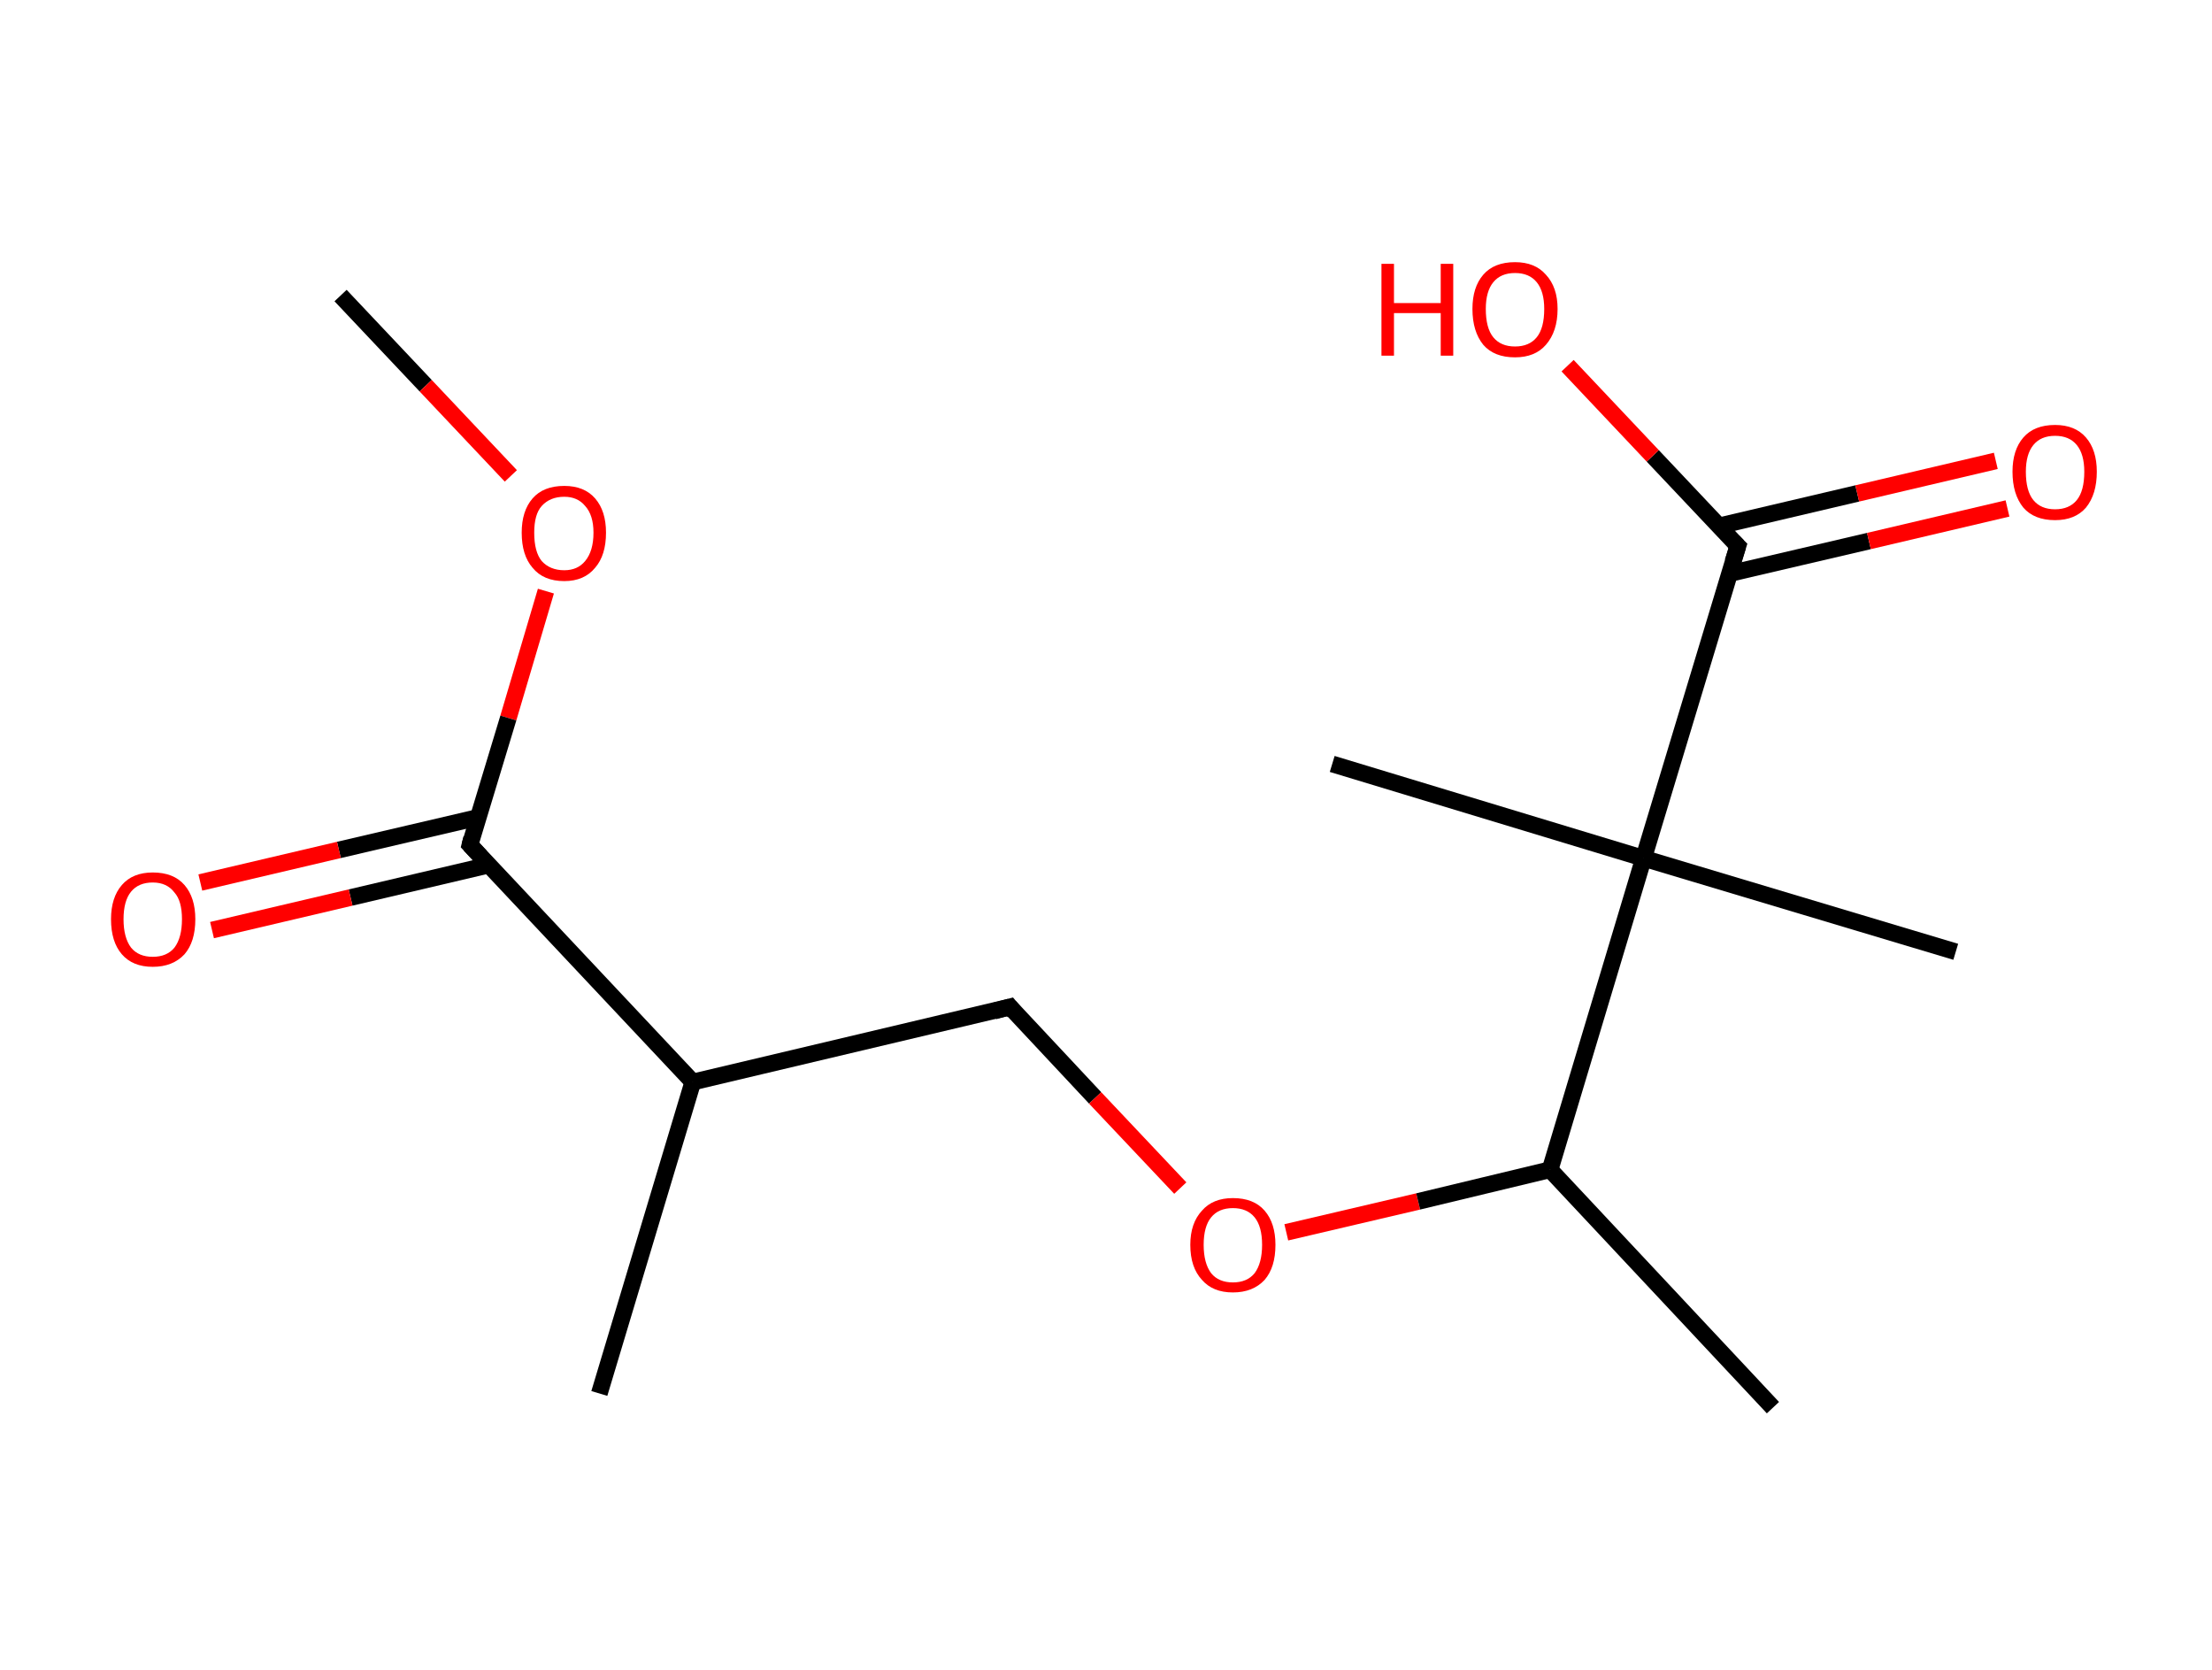 <?xml version='1.0' encoding='ASCII' standalone='yes'?>
<svg xmlns="http://www.w3.org/2000/svg" xmlns:rdkit="http://www.rdkit.org/xml" xmlns:xlink="http://www.w3.org/1999/xlink" version="1.1" baseProfile="full" xml:space="preserve" width="265px" height="200px" viewBox="0 0 265 200">
<!-- END OF HEADER -->
<rect style="opacity:1.0;fill:#FFFFFF;stroke:none" width="265.0" height="200.0" x="0.0" y="0.0"> </rect>
<path class="bond-0 atom-0 atom-1" d="M 40.8,35.4 L 51.0,46.2" style="fill:none;fill-rule:evenodd;stroke:#000000;stroke-width:2.0px;stroke-linecap:butt;stroke-linejoin:miter;stroke-opacity:1"/>
<path class="bond-0 atom-0 atom-1" d="M 51.0,46.2 L 61.2,57.0" style="fill:none;fill-rule:evenodd;stroke:#FF0000;stroke-width:2.0px;stroke-linecap:butt;stroke-linejoin:miter;stroke-opacity:1"/>
<path class="bond-1 atom-1 atom-2" d="M 65.4,70.8 L 60.9,86.0" style="fill:none;fill-rule:evenodd;stroke:#FF0000;stroke-width:2.0px;stroke-linecap:butt;stroke-linejoin:miter;stroke-opacity:1"/>
<path class="bond-1 atom-1 atom-2" d="M 60.9,86.0 L 56.3,101.2" style="fill:none;fill-rule:evenodd;stroke:#000000;stroke-width:2.0px;stroke-linecap:butt;stroke-linejoin:miter;stroke-opacity:1"/>
<path class="bond-2 atom-2 atom-3" d="M 57.3,97.9 L 40.6,101.8" style="fill:none;fill-rule:evenodd;stroke:#000000;stroke-width:2.0px;stroke-linecap:butt;stroke-linejoin:miter;stroke-opacity:1"/>
<path class="bond-2 atom-2 atom-3" d="M 40.6,101.8 L 24.0,105.7" style="fill:none;fill-rule:evenodd;stroke:#FF0000;stroke-width:2.0px;stroke-linecap:butt;stroke-linejoin:miter;stroke-opacity:1"/>
<path class="bond-2 atom-2 atom-3" d="M 58.6,103.6 L 42.0,107.5" style="fill:none;fill-rule:evenodd;stroke:#000000;stroke-width:2.0px;stroke-linecap:butt;stroke-linejoin:miter;stroke-opacity:1"/>
<path class="bond-2 atom-2 atom-3" d="M 42.0,107.5 L 25.4,111.4" style="fill:none;fill-rule:evenodd;stroke:#FF0000;stroke-width:2.0px;stroke-linecap:butt;stroke-linejoin:miter;stroke-opacity:1"/>
<path class="bond-3 atom-2 atom-4" d="M 56.3,101.2 L 83.0,129.6" style="fill:none;fill-rule:evenodd;stroke:#000000;stroke-width:2.0px;stroke-linecap:butt;stroke-linejoin:miter;stroke-opacity:1"/>
<path class="bond-4 atom-4 atom-5" d="M 83.0,129.6 L 71.8,166.9" style="fill:none;fill-rule:evenodd;stroke:#000000;stroke-width:2.0px;stroke-linecap:butt;stroke-linejoin:miter;stroke-opacity:1"/>
<path class="bond-5 atom-4 atom-6" d="M 83.0,129.6 L 121.0,120.6" style="fill:none;fill-rule:evenodd;stroke:#000000;stroke-width:2.0px;stroke-linecap:butt;stroke-linejoin:miter;stroke-opacity:1"/>
<path class="bond-6 atom-6 atom-7" d="M 121.0,120.6 L 131.2,131.5" style="fill:none;fill-rule:evenodd;stroke:#000000;stroke-width:2.0px;stroke-linecap:butt;stroke-linejoin:miter;stroke-opacity:1"/>
<path class="bond-6 atom-6 atom-7" d="M 131.2,131.5 L 141.4,142.3" style="fill:none;fill-rule:evenodd;stroke:#FF0000;stroke-width:2.0px;stroke-linecap:butt;stroke-linejoin:miter;stroke-opacity:1"/>
<path class="bond-7 atom-7 atom-8" d="M 154.1,147.6 L 169.9,143.9" style="fill:none;fill-rule:evenodd;stroke:#FF0000;stroke-width:2.0px;stroke-linecap:butt;stroke-linejoin:miter;stroke-opacity:1"/>
<path class="bond-7 atom-7 atom-8" d="M 169.9,143.9 L 185.7,140.1" style="fill:none;fill-rule:evenodd;stroke:#000000;stroke-width:2.0px;stroke-linecap:butt;stroke-linejoin:miter;stroke-opacity:1"/>
<path class="bond-8 atom-8 atom-9" d="M 185.7,140.1 L 212.4,168.6" style="fill:none;fill-rule:evenodd;stroke:#000000;stroke-width:2.0px;stroke-linecap:butt;stroke-linejoin:miter;stroke-opacity:1"/>
<path class="bond-9 atom-8 atom-10" d="M 185.7,140.1 L 196.9,102.8" style="fill:none;fill-rule:evenodd;stroke:#000000;stroke-width:2.0px;stroke-linecap:butt;stroke-linejoin:miter;stroke-opacity:1"/>
<path class="bond-10 atom-10 atom-11" d="M 196.9,102.8 L 159.6,91.5" style="fill:none;fill-rule:evenodd;stroke:#000000;stroke-width:2.0px;stroke-linecap:butt;stroke-linejoin:miter;stroke-opacity:1"/>
<path class="bond-11 atom-10 atom-12" d="M 196.9,102.8 L 234.3,114.0" style="fill:none;fill-rule:evenodd;stroke:#000000;stroke-width:2.0px;stroke-linecap:butt;stroke-linejoin:miter;stroke-opacity:1"/>
<path class="bond-12 atom-10 atom-13" d="M 196.9,102.8 L 208.2,65.4" style="fill:none;fill-rule:evenodd;stroke:#000000;stroke-width:2.0px;stroke-linecap:butt;stroke-linejoin:miter;stroke-opacity:1"/>
<path class="bond-13 atom-13 atom-14" d="M 207.2,68.7 L 223.9,64.8" style="fill:none;fill-rule:evenodd;stroke:#000000;stroke-width:2.0px;stroke-linecap:butt;stroke-linejoin:miter;stroke-opacity:1"/>
<path class="bond-13 atom-13 atom-14" d="M 223.9,64.8 L 240.5,60.9" style="fill:none;fill-rule:evenodd;stroke:#FF0000;stroke-width:2.0px;stroke-linecap:butt;stroke-linejoin:miter;stroke-opacity:1"/>
<path class="bond-13 atom-13 atom-14" d="M 205.9,63.0 L 222.5,59.1" style="fill:none;fill-rule:evenodd;stroke:#000000;stroke-width:2.0px;stroke-linecap:butt;stroke-linejoin:miter;stroke-opacity:1"/>
<path class="bond-13 atom-13 atom-14" d="M 222.5,59.1 L 239.1,55.2" style="fill:none;fill-rule:evenodd;stroke:#FF0000;stroke-width:2.0px;stroke-linecap:butt;stroke-linejoin:miter;stroke-opacity:1"/>
<path class="bond-14 atom-13 atom-15" d="M 208.2,65.4 L 198.0,54.6" style="fill:none;fill-rule:evenodd;stroke:#000000;stroke-width:2.0px;stroke-linecap:butt;stroke-linejoin:miter;stroke-opacity:1"/>
<path class="bond-14 atom-13 atom-15" d="M 198.0,54.6 L 187.8,43.8" style="fill:none;fill-rule:evenodd;stroke:#FF0000;stroke-width:2.0px;stroke-linecap:butt;stroke-linejoin:miter;stroke-opacity:1"/>
<path d="M 56.5,100.4 L 56.3,101.2 L 57.6,102.6" style="fill:none;stroke:#000000;stroke-width:2.0px;stroke-linecap:butt;stroke-linejoin:miter;stroke-opacity:1;"/>
<path d="M 119.1,121.1 L 121.0,120.6 L 121.5,121.2" style="fill:none;stroke:#000000;stroke-width:2.0px;stroke-linecap:butt;stroke-linejoin:miter;stroke-opacity:1;"/>
<path d="M 207.6,67.3 L 208.2,65.4 L 207.7,64.9" style="fill:none;stroke:#000000;stroke-width:2.0px;stroke-linecap:butt;stroke-linejoin:miter;stroke-opacity:1;"/>
<path class="atom-1" d="M 62.5 63.8 Q 62.5 61.2, 63.8 59.7 Q 65.1 58.2, 67.6 58.2 Q 70.0 58.2, 71.3 59.7 Q 72.6 61.2, 72.6 63.8 Q 72.6 66.5, 71.3 68.0 Q 70.0 69.6, 67.6 69.6 Q 65.1 69.6, 63.8 68.0 Q 62.5 66.5, 62.5 63.8 M 67.6 68.3 Q 69.2 68.3, 70.1 67.2 Q 71.1 66.0, 71.1 63.8 Q 71.1 61.7, 70.1 60.6 Q 69.2 59.5, 67.6 59.5 Q 65.9 59.5, 64.9 60.6 Q 64.0 61.6, 64.0 63.8 Q 64.0 66.1, 64.9 67.2 Q 65.9 68.3, 67.6 68.3 " fill="#FF0000"/>
<path class="atom-3" d="M 13.3 110.1 Q 13.3 107.5, 14.6 106.0 Q 15.9 104.5, 18.3 104.5 Q 20.8 104.5, 22.1 106.0 Q 23.4 107.5, 23.4 110.1 Q 23.4 112.8, 22.1 114.3 Q 20.7 115.8, 18.3 115.8 Q 15.9 115.8, 14.6 114.3 Q 13.3 112.8, 13.3 110.1 M 18.3 114.6 Q 20.0 114.6, 20.9 113.5 Q 21.8 112.3, 21.8 110.1 Q 21.8 107.9, 20.9 106.9 Q 20.0 105.7, 18.3 105.7 Q 16.6 105.7, 15.7 106.8 Q 14.8 107.9, 14.8 110.1 Q 14.8 112.3, 15.7 113.5 Q 16.6 114.6, 18.3 114.6 " fill="#FF0000"/>
<path class="atom-7" d="M 142.6 149.1 Q 142.6 146.5, 144.0 145.0 Q 145.3 143.5, 147.7 143.5 Q 150.2 143.5, 151.5 145.0 Q 152.8 146.5, 152.8 149.1 Q 152.8 151.8, 151.5 153.3 Q 150.1 154.8, 147.7 154.8 Q 145.3 154.8, 144.0 153.3 Q 142.6 151.8, 142.6 149.1 M 147.7 153.6 Q 149.4 153.6, 150.3 152.5 Q 151.2 151.3, 151.2 149.1 Q 151.2 146.9, 150.3 145.8 Q 149.4 144.7, 147.7 144.7 Q 146.0 144.7, 145.1 145.8 Q 144.2 146.9, 144.2 149.1 Q 144.2 151.3, 145.1 152.5 Q 146.0 153.6, 147.7 153.6 " fill="#FF0000"/>
<path class="atom-14" d="M 241.1 56.5 Q 241.1 53.9, 242.4 52.4 Q 243.7 50.9, 246.2 50.9 Q 248.6 50.9, 249.9 52.4 Q 251.2 53.9, 251.2 56.5 Q 251.2 59.2, 249.9 60.8 Q 248.6 62.3, 246.2 62.3 Q 243.7 62.3, 242.4 60.8 Q 241.1 59.2, 241.1 56.5 M 246.2 61.0 Q 247.9 61.0, 248.8 59.9 Q 249.7 58.8, 249.7 56.5 Q 249.7 54.4, 248.8 53.3 Q 247.9 52.2, 246.2 52.2 Q 244.5 52.2, 243.6 53.3 Q 242.7 54.4, 242.7 56.5 Q 242.7 58.8, 243.6 59.9 Q 244.5 61.0, 246.2 61.0 " fill="#FF0000"/>
<path class="atom-15" d="M 165.5 31.6 L 167.0 31.6 L 167.0 36.3 L 172.6 36.3 L 172.6 31.6 L 174.1 31.6 L 174.1 42.6 L 172.6 42.6 L 172.6 37.5 L 167.0 37.5 L 167.0 42.6 L 165.5 42.6 L 165.5 31.6 " fill="#FF0000"/>
<path class="atom-15" d="M 176.4 37.0 Q 176.4 34.4, 177.7 32.9 Q 179.0 31.4, 181.5 31.4 Q 183.9 31.4, 185.2 32.9 Q 186.6 34.4, 186.6 37.0 Q 186.6 39.7, 185.2 41.3 Q 183.9 42.8, 181.5 42.8 Q 179.0 42.8, 177.7 41.3 Q 176.4 39.7, 176.4 37.0 M 181.5 41.5 Q 183.2 41.5, 184.1 40.4 Q 185.0 39.3, 185.0 37.0 Q 185.0 34.9, 184.1 33.8 Q 183.2 32.7, 181.5 32.7 Q 179.8 32.7, 178.9 33.8 Q 178.0 34.9, 178.0 37.0 Q 178.0 39.3, 178.9 40.4 Q 179.8 41.5, 181.5 41.5 " fill="#FF0000"/>
</svg>
